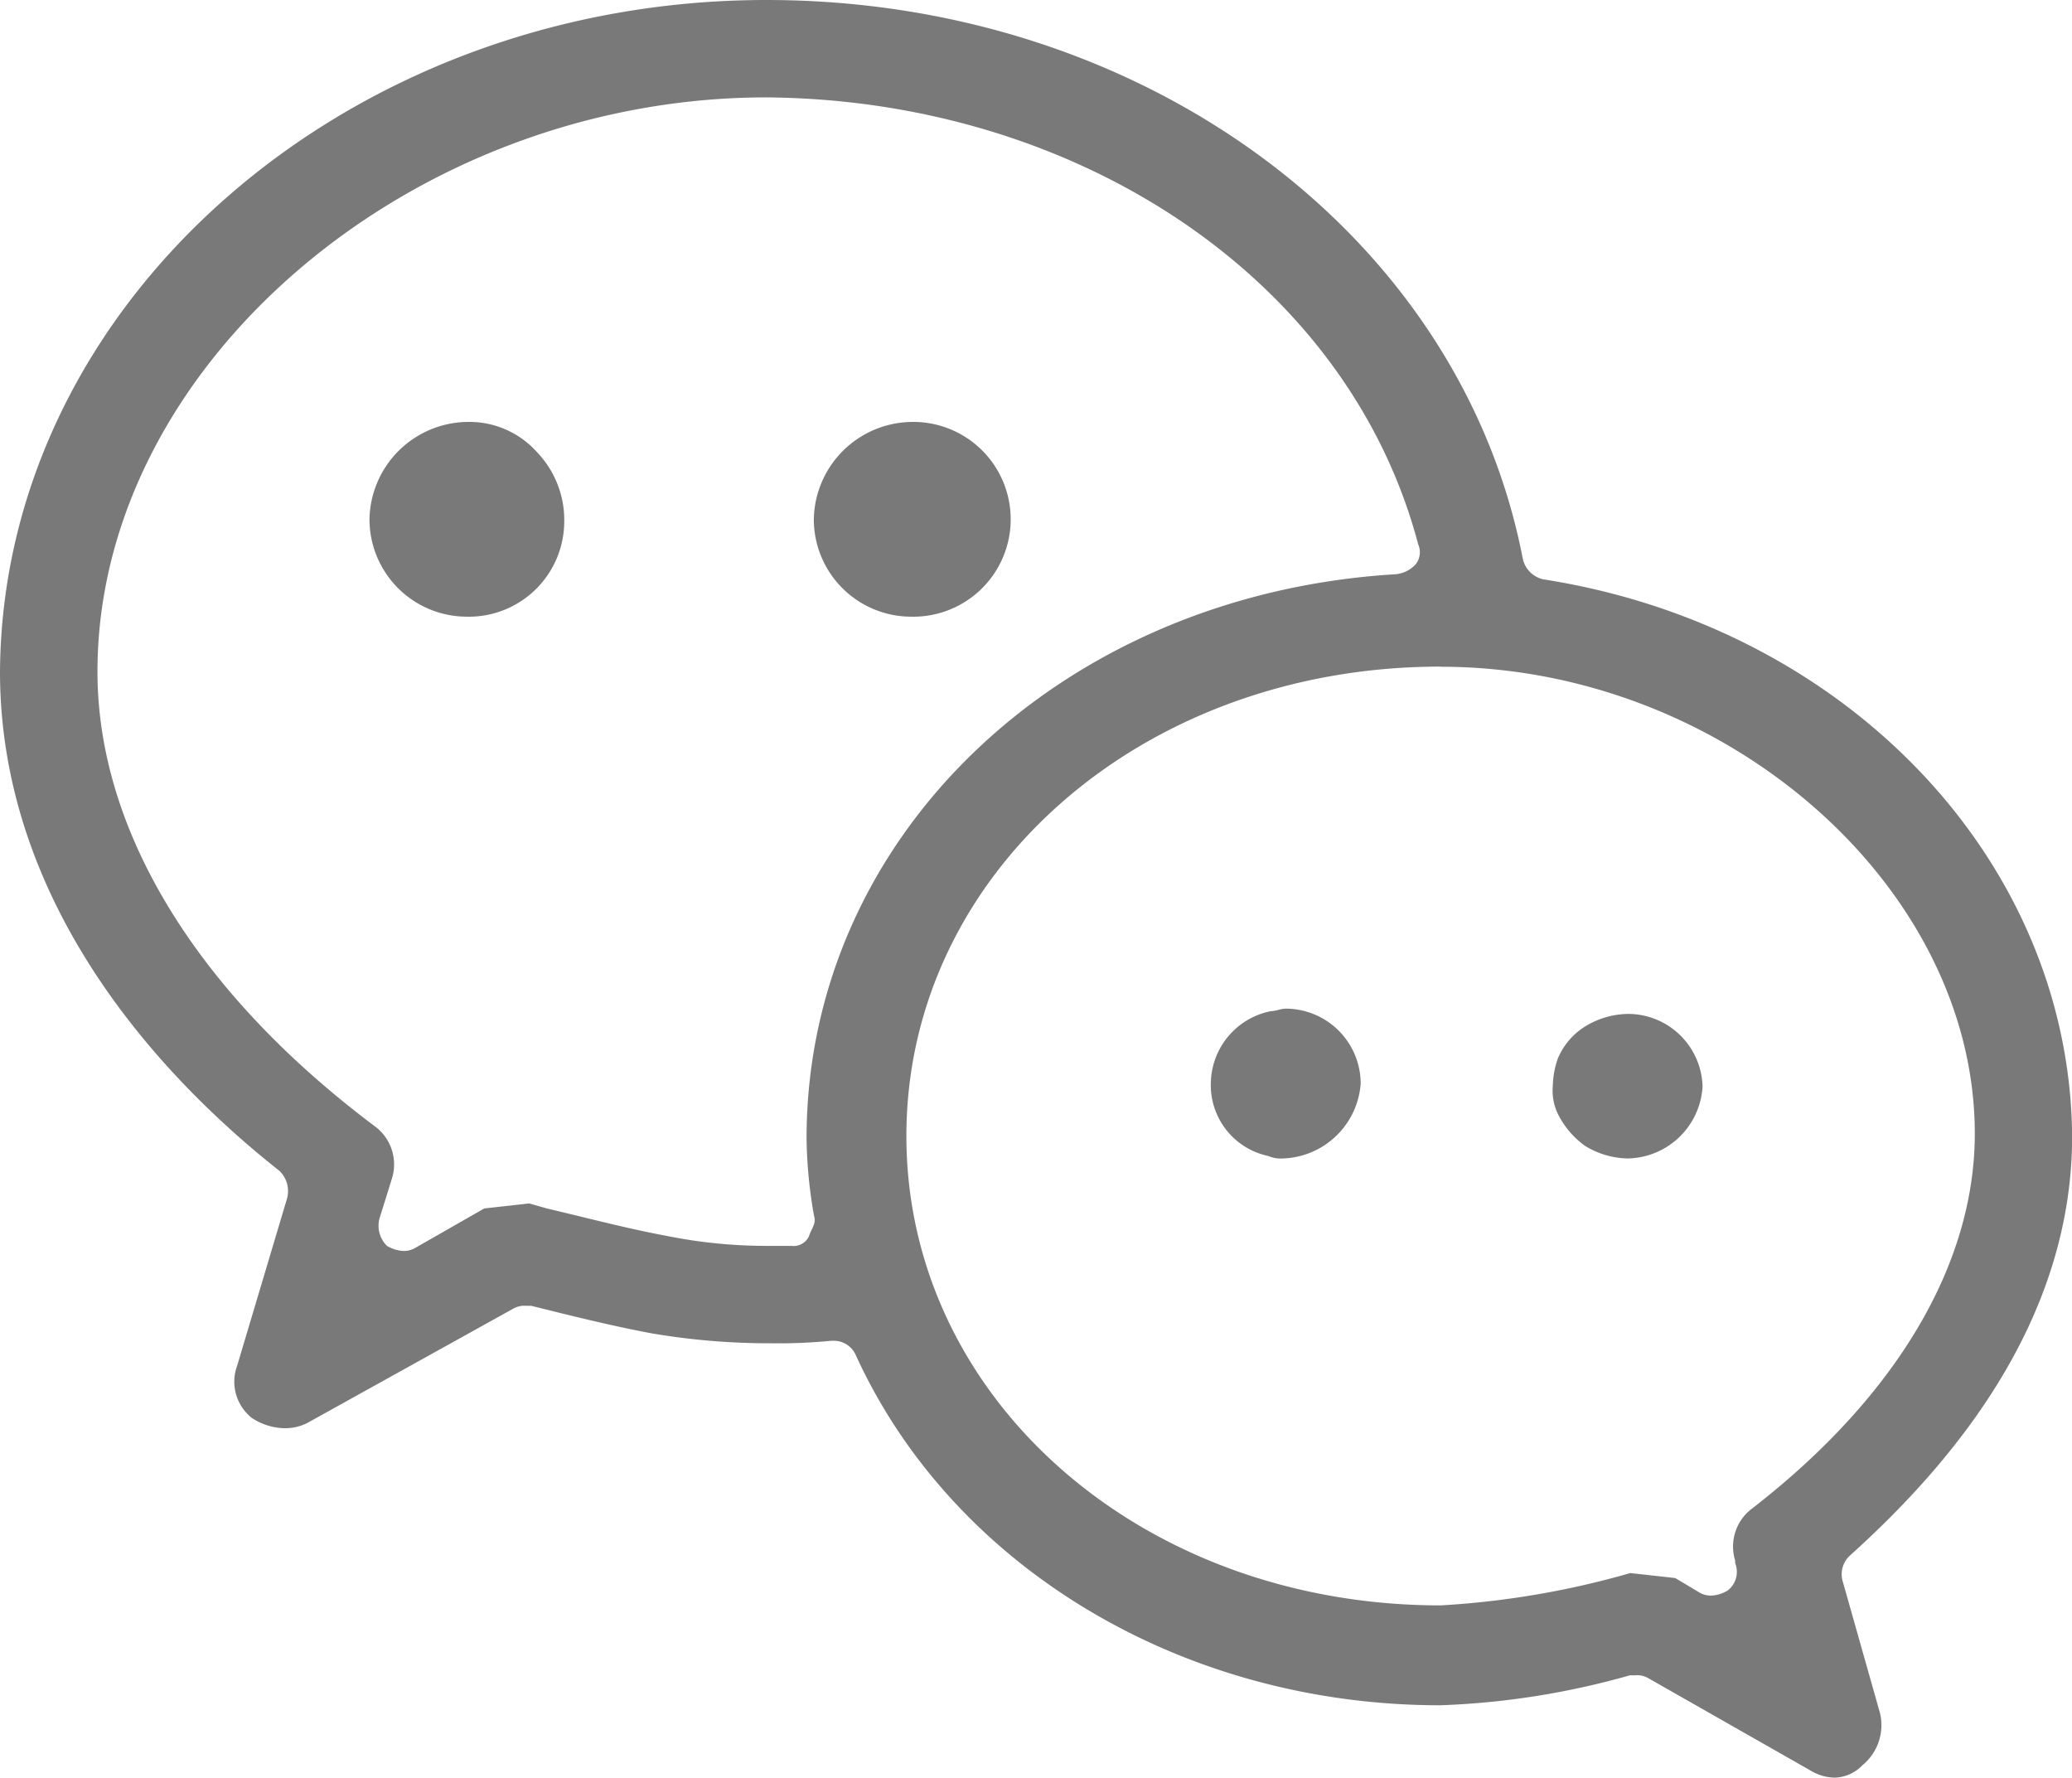 <svg id="icon_画板_1_副本_2" data-name="icon_画板 1 副本 2" xmlns="http://www.w3.org/2000/svg" width="44.874" height="38.494" viewBox="0 0 44.874 38.494">
  <defs>
    <style>
      .cls-1 {
        fill: #797979;
      }
    </style>
  </defs>
  <path id="路径_4" data-name="路径 4" class="cls-1" d="M48.738,52.294a1.043,1.043,0,0,1-.541-.162l-3.514-2a.487.487,0,0,0-.27-.054H44.3a17.163,17.163,0,0,1-4.109.649c-5.569,0-10.543-2.974-12.651-7.569a.52.52,0,0,0-.487-.324H27a11.76,11.76,0,0,1-1.352.054,15.09,15.09,0,0,1-2.541-.216c-.865-.162-1.73-.378-2.6-.595h-.108a.487.487,0,0,0-.27.054L15.65,44.617a1.069,1.069,0,0,1-.541.108,1.325,1.325,0,0,1-.649-.216,1,1,0,0,1-.324-1.135l1.081-3.622a.61.61,0,0,0-.162-.595C12.244,36.94,9,33.209,9,28.343c.054-8,7.515-14.543,16.6-14.543,8.164,0,15.03,5.082,16.382,12.111a.587.587,0,0,0,.433.433c6.6,1.027,11.408,6.109,11.462,12.057,0,4.055-2.649,7.137-4.812,9.083a.549.549,0,0,0-.162.541l.811,2.865a1.121,1.121,0,0,1-.378,1.135A.868.868,0,0,1,48.738,52.294ZM40.2,28.235c-6.488,0-11.57,4.487-11.57,10.164S33.708,48.564,40.2,48.564a18.675,18.675,0,0,0,4.109-.7l.973.108.541.324a.487.487,0,0,0,.27.054.768.768,0,0,0,.324-.108.512.512,0,0,0,.162-.595v-.054a1.027,1.027,0,0,1,.378-1.135c3.136-2.433,4.812-5.3,4.812-8.11,0-5.352-5.407-10.11-11.57-10.11ZM25.6,15.909c-7.677,0-14.489,5.785-14.489,12.435,0,3.406,2.109,6.92,6,9.84a1.027,1.027,0,0,1,.378,1.135l-.27.865a.61.61,0,0,0,.162.595.768.768,0,0,0,.324.108.487.487,0,0,0,.27-.054l1.514-.865.973-.108.378.108c.919.216,1.73.433,2.6.595a10.965,10.965,0,0,0,2.217.216h.487a.362.362,0,0,0,.378-.216c.054-.162.162-.27.108-.433a10.23,10.23,0,0,1-.162-1.676c0-6.542,5.515-11.786,12.759-12.219a.667.667,0,0,0,.433-.216.423.423,0,0,0,.054-.433C38.2,19.855,32.356,15.963,25.6,15.909Z" transform="translate(-9 -13.8)"/>
  <path id="路径_5" data-name="路径 5" class="cls-1" d="M43.588,46.649a.686.686,0,0,1-.324-.054,1.567,1.567,0,0,1-1.243-1.568,1.615,1.615,0,0,1,1.3-1.568c.108,0,.216-.054.324-.054a1.627,1.627,0,0,1,1.622,1.622A1.749,1.749,0,0,1,43.588,46.649Zm7.461,0a1.823,1.823,0,0,1-.919-.27,1.883,1.883,0,0,1-.595-.7,1.164,1.164,0,0,1-.108-.595,1.944,1.944,0,0,1,.108-.595,1.5,1.5,0,0,1,.595-.7,1.823,1.823,0,0,1,.919-.27,1.616,1.616,0,0,1,1.622,1.568A1.653,1.653,0,0,1,51.049,46.649ZM35.532,34.917a2.111,2.111,0,0,1-2.109-2.109A2.147,2.147,0,0,1,35.532,30.7a2.109,2.109,0,1,1,0,4.217Zm-9.624,0A2.111,2.111,0,0,1,23.8,32.809,2.147,2.147,0,0,1,25.909,30.7a1.963,1.963,0,0,1,1.514.649,2.124,2.124,0,0,1,.595,1.514A2.066,2.066,0,0,1,25.909,34.917Z" transform="translate(-15.798 -21.563)"/>
</svg>
